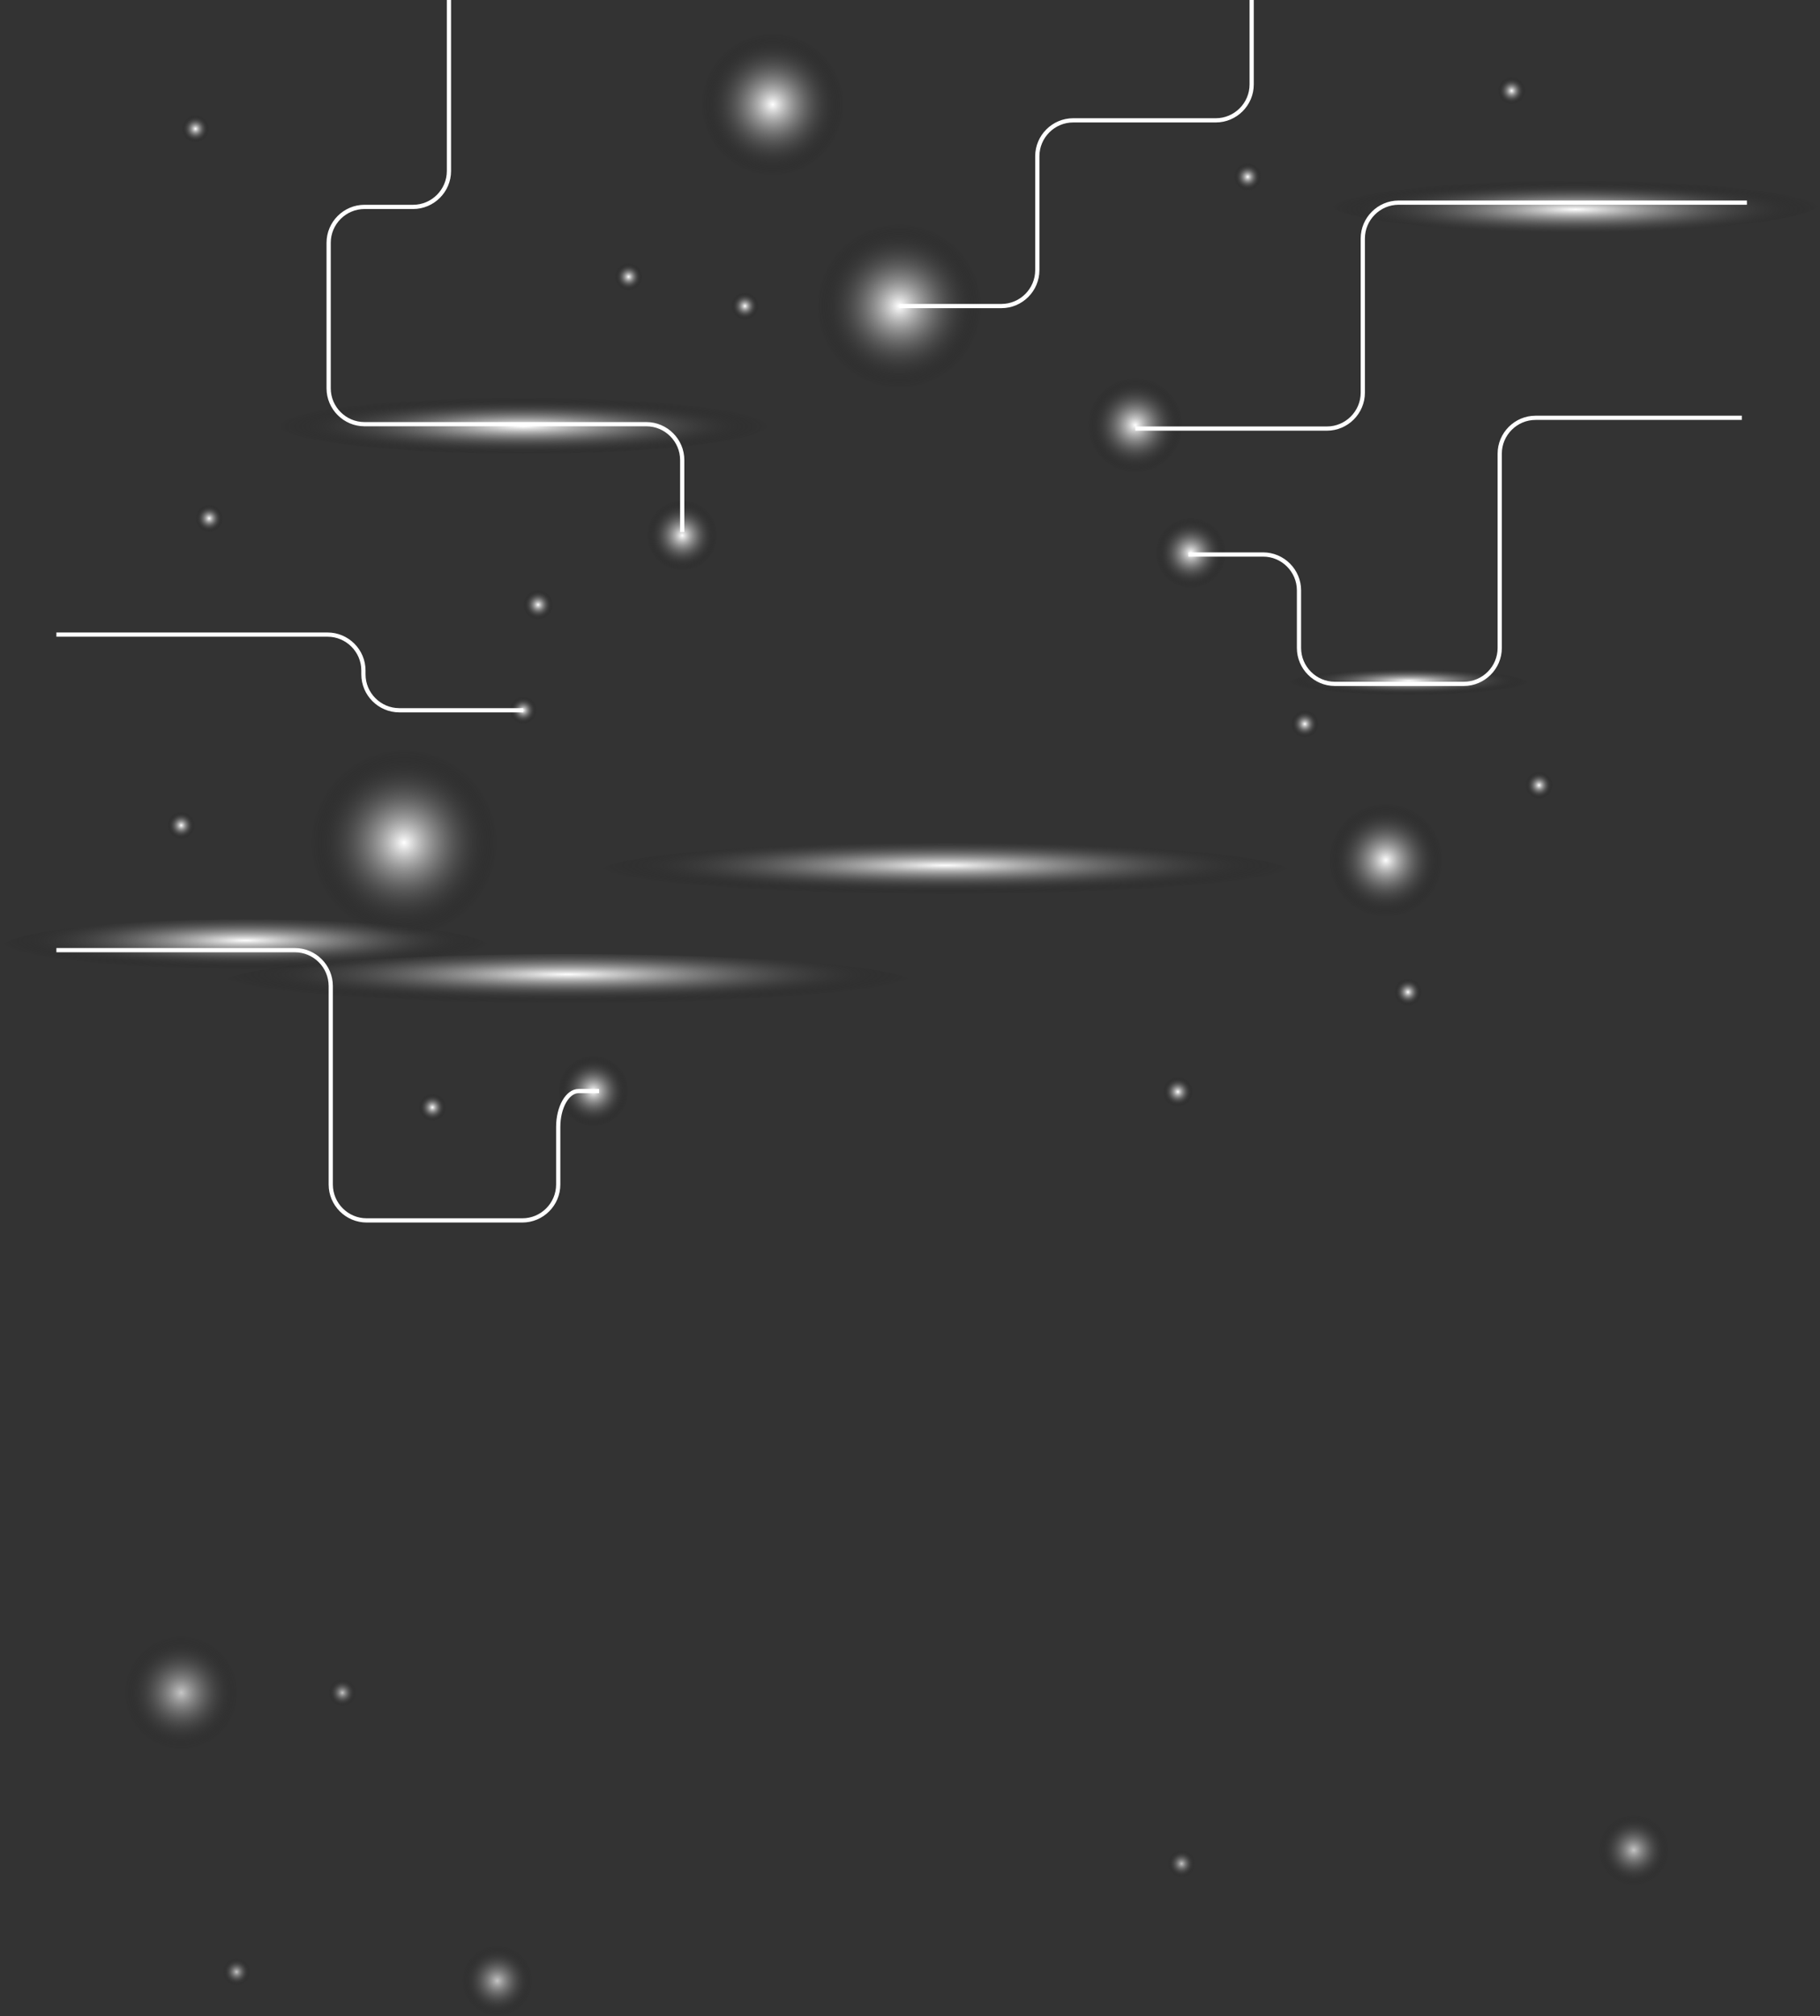 <?xml version="1.0" encoding="UTF-8"?>
<svg xmlns="http://www.w3.org/2000/svg" xmlns:xlink="http://www.w3.org/1999/xlink" viewBox="0 0 1783.37 1974.54">
  <rect x="0" y="0" width="1783.37" height="1974.54" fill="#333333" stroke="none"/>
  <defs>
    <style>
      .cls-1 {
        fill: url(#radial-gradient-12);
      }

      .cls-1, .cls-2, .cls-3, .cls-4, .cls-5, .cls-6, .cls-7, .cls-8, .cls-9, .cls-10, .cls-11, .cls-12, .cls-13, .cls-14, .cls-15, .cls-16, .cls-17, .cls-18, .cls-19, .cls-20, .cls-21, .cls-22, .cls-23, .cls-24, .cls-25, .cls-26, .cls-27, .cls-28, .cls-29, .cls-30, .cls-31, .cls-32, .cls-33, .cls-34 {
        mix-blend-mode: color-dodge;
      }

      .cls-2 {
        fill: url(#radial-gradient-8);
      }

      .cls-3 {
        fill: url(#radial-gradient-24);
      }

      .cls-4 {
        fill: url(#radial-gradient-19);
      }

      .cls-4, .cls-18, .cls-26, .cls-28, .cls-30, .cls-34 {
        opacity: .72;
      }

      .cls-5 {
        fill: url(#radial-gradient-30);
      }

      .cls-6 {
        fill: url(#radial-gradient-18);
      }

      .cls-7 {
        fill: url(#radial-gradient-11);
      }

      .cls-8 {
        fill: url(#radial-gradient-2);
      }

      .cls-9 {
        fill: url(#radial-gradient-29);
      }

      .cls-10 {
        fill: url(#radial-gradient-22);
      }

      .cls-11 {
        fill: url(#radial-gradient-27);
      }

      .cls-12 {
        fill: url(#radial-gradient-6);
      }

      .cls-13 {
        fill: url(#radial-gradient-3);
      }

      .cls-14 {
        fill: url(#radial-gradient-34);
      }

      .cls-15 {
        fill: url(#radial-gradient-28);
      }

      .cls-16 {
        fill: url(#radial-gradient-31);
      }

      .cls-17 {
        fill: url(#radial-gradient-23);
      }

      .cls-35 {
        isolation: isolate;
      }

      .cls-18 {
        fill: url(#radial-gradient-21);
      }

      .cls-19 {
        fill: url(#radial-gradient-13);
      }

      .cls-20 {
        fill: url(#radial-gradient);
      }

      .cls-21 {
        fill: url(#radial-gradient-9);
      }

      .cls-36 {
        fill: none;
        stroke: #fff;
        stroke-miterlimit: 10;
        stroke-width: 4.14px;
      }

      .cls-22 {
        fill: url(#radial-gradient-32);
      }

      .cls-23 {
        fill: url(#radial-gradient-15);
      }

      .cls-24 {
        fill: url(#radial-gradient-5);
      }

      .cls-25 {
        fill: url(#radial-gradient-26);
      }

      .cls-37 {
        mix-blend-mode: overlay;
      }

      .cls-26 {
        fill: url(#radial-gradient-17);
      }

      .cls-27 {
        fill: url(#radial-gradient-20);
      }

      .cls-28 {
        fill: url(#radial-gradient-25);
      }

      .cls-29 {
        fill: url(#radial-gradient-4);
      }

      .cls-30 {
        fill: url(#radial-gradient-33);
      }

      .cls-31 {
        fill: url(#radial-gradient-7);
      }

      .cls-32 {
        fill: url(#radial-gradient-10);
      }

      .cls-33 {
        fill: url(#radial-gradient-14);
      }

      .cls-34 {
        fill: url(#radial-gradient-16);
      }
    </style>
    <radialGradient id="radial-gradient" cx="527.29" cy="592.33" fx="527.29" fy="592.33" r="14.62" gradientUnits="userSpaceOnUse">
      <stop offset="0" stop-color="#fff"/>
      <stop offset=".39" stop-color="#9f9f9f" stop-opacity=".62"/>
      <stop offset="1" stop-color="#010101" stop-opacity="0"/>
    </radialGradient>
    <radialGradient id="radial-gradient-2" cx="1112.46" cy="416.51" fx="1112.46" fy="416.51" r="46.49" xlink:href="#radial-gradient"/>
    <radialGradient id="radial-gradient-3" cx="668.49" cy="524.41" fx="668.49" fy="524.41" r="34.48" xlink:href="#radial-gradient"/>
    <radialGradient id="radial-gradient-4" cx="134.38" cy="3322.52" fx="134.38" fy="3322.52" r="236.04" gradientTransform="translate(103.59 522.36) scale(1.02 .12)" xlink:href="#radial-gradient"/>
    <radialGradient id="radial-gradient-5" cx="-128.99" cy="3600.07" fx="-128.99" fy="3600.07" r="236.04" gradientTransform="translate(741.79 522.36) scale(1.44 .12)" xlink:href="#radial-gradient"/>
    <radialGradient id="radial-gradient-6" cx="128.14" cy="2710.27" fx="128.14" fy="2710.27" r="236.04" gradientTransform="translate(741.79 522.36) scale(1.44 .12)" xlink:href="#radial-gradient"/>
    <radialGradient id="radial-gradient-7" cx="401.34" cy="-872.5" fx="401.34" fy="-872.5" r="236.04" gradientTransform="translate(103.59 522.36) scale(1.02 .12)" xlink:href="#radial-gradient"/>
    <radialGradient id="radial-gradient-8" cx="1411.97" cy="-2643.89" fx="1411.97" fy="-2643.89" r="236.04" gradientTransform="translate(103.59 522.36) scale(1.02 .12)" xlink:href="#radial-gradient"/>
    <radialGradient id="radial-gradient-9" cx="1251.89" cy="1203.56" fx="1251.89" fy="1203.56" r="115.87" gradientTransform="translate(103.59 522.36) scale(1.02 .12)" xlink:href="#radial-gradient"/>
    <radialGradient id="radial-gradient-10" cx="1166.88" cy="541.58" fx="1166.88" fy="541.58" r="34.48" xlink:href="#radial-gradient"/>
    <radialGradient id="radial-gradient-11" cx="1278.56" cy="709.08" fx="1278.56" fy="709.08" r="13.42" xlink:href="#radial-gradient"/>
    <radialGradient id="radial-gradient-12" cx="512.67" cy="695.66" fx="512.67" fy="695.66" r="13.42" xlink:href="#radial-gradient"/>
    <radialGradient id="radial-gradient-13" cx="881.2" cy="299.76" fx="881.2" fy="299.76" r="80.6" xlink:href="#radial-gradient"/>
    <radialGradient id="radial-gradient-14" cx="-2700.72" cy="-205.37" fx="-2700.72" fy="-205.37" r="14.62" gradientTransform="translate(-1546.56 863.97) rotate(-180)" xlink:href="#radial-gradient"/>
    <radialGradient id="radial-gradient-15" cx="-2128.03" cy="-204.65" fx="-2128.03" fy="-204.65" r="34.48" gradientTransform="translate(-1546.56 863.97) rotate(-180)" xlink:href="#radial-gradient"/>
    <radialGradient id="radial-gradient-16" cx="-2033.86" cy="-1076.08" fx="-2033.86" fy="-1076.08" r="34.48" gradientTransform="translate(-1546.56 863.97) rotate(-180)" xlink:href="#radial-gradient"/>
    <radialGradient id="radial-gradient-17" cx="-3147.43" cy="-947.98" fx="-3147.43" fy="-947.98" r="34.48" gradientTransform="translate(-1546.56 863.97) rotate(-180)" xlink:href="#radial-gradient"/>
    <radialGradient id="radial-gradient-18" cx="-1970.25" cy="-220.67" fx="-1970.25" fy="-220.67" r="13.42" gradientTransform="translate(-1546.56 863.97) rotate(-180)" xlink:href="#radial-gradient"/>
    <radialGradient id="radial-gradient-19" cx="-1882.02" cy="-793.96" fx="-1882.02" fy="-793.96" r="13.42" gradientTransform="translate(-1546.56 863.97) rotate(-180)" xlink:href="#radial-gradient"/>
    <radialGradient id="radial-gradient-20" cx="-1751.52" cy="356.26" fx="-1751.52" fy="356.26" r="13.42" gradientTransform="translate(-1546.56 863.97) rotate(-180)" xlink:href="#radial-gradient"/>
    <radialGradient id="radial-gradient-21" cx="-1778.37" cy="-1067.39" fx="-1778.37" fy="-1067.39" r="13.42" gradientTransform="translate(-1546.56 863.97) rotate(-180)" xlink:href="#radial-gradient"/>
    <radialGradient id="radial-gradient-22" cx="-2769.16" cy="690.75" fx="-2769.16" fy="690.75" r="13.42" gradientTransform="translate(-1546.56 863.97) rotate(-180)" xlink:href="#radial-gradient"/>
    <radialGradient id="radial-gradient-23" cx="-3054.62" cy="94.87" fx="-3054.62" fy="94.87" r="13.42" gradientTransform="translate(-1546.56 863.97) rotate(-180)" xlink:href="#radial-gradient"/>
    <radialGradient id="radial-gradient-24" cx="-1738.1" cy="737.82" fx="-1738.1" fy="737.82" r="13.42" gradientTransform="translate(-1546.56 863.97) rotate(-180)" xlink:href="#radial-gradient"/>
    <radialGradient id="radial-gradient-25" cx="-2704.34" cy="-961.4" fx="-2704.34" fy="-961.4" r="13.42" gradientTransform="translate(-1546.56 863.97) rotate(-180)" xlink:href="#radial-gradient"/>
    <radialGradient id="radial-gradient-26" cx="-2276.51" cy="564.21" fx="-2276.51" fy="564.21" r="13.42" gradientTransform="translate(-1546.56 863.97) rotate(-180)" xlink:href="#radial-gradient"/>
    <radialGradient id="radial-gradient-27" cx="-1724.12" cy="55.57" fx="-1724.12" fy="55.57" r="13.42" gradientTransform="translate(-1546.56 863.97) rotate(-180)" xlink:href="#radial-gradient"/>
    <radialGradient id="radial-gradient-28" cx="-2303.68" cy="761.62" fx="-2303.68" fy="761.62" r="69.78" gradientTransform="translate(-1546.56 863.97) rotate(-180)" xlink:href="#radial-gradient"/>
    <radialGradient id="radial-gradient-29" cx="-2162.52" cy="592.88" fx="-2162.52" fy="592.88" r="13.42" gradientTransform="translate(-1546.56 863.97) rotate(-180)" xlink:href="#radial-gradient"/>
    <radialGradient id="radial-gradient-30" cx="-3027.77" cy="775.05" fx="-3027.77" fy="775.05" r="13.42" gradientTransform="translate(-1546.56 863.97) rotate(-180)" xlink:href="#radial-gradient"/>
    <radialGradient id="radial-gradient-31" cx="-2926.2" cy="-107.74" fx="-2926.2" fy="-107.74" r="13.42" gradientTransform="translate(-1546.56 863.97) rotate(-180)" xlink:href="#radial-gradient"/>
    <radialGradient id="radial-gradient-32" cx="-2904.46" cy="21.29" fx="-2904.46" fy="21.29" r="55.66" gradientTransform="translate(867.72 -2020.2) rotate(-99.3)" xlink:href="#radial-gradient"/>
    <radialGradient id="radial-gradient-33" cx="-1724.12" cy="-793.96" fx="-1724.12" fy="-793.96" r="55.66" gradientTransform="translate(-1111.48 264.62) rotate(-157.5)" xlink:href="#radial-gradient"/>
    <radialGradient id="radial-gradient-34" cx="-1942.53" cy="38.7" fx="-1942.53" fy="38.7" r="91.33" gradientTransform="translate(35.37 -1083.89) rotate(-99.55)" xlink:href="#radial-gradient"/>
  </defs>
  <g class="cls-35">
    <g id="Layer_2">
      <g id="Layer_1-2" data-name="Layer_1">
        <g>
          <g>
            <path class="cls-20" d="M541.92,592.33c0,8.08-6.55,14.62-14.62,14.62s-14.62-6.55-14.62-14.62,6.55-14.62,14.62-14.62,14.62,6.55,14.62,14.62Z"/>
            <circle class="cls-8" cx="1112.46" cy="416.51" r="46.49"/>
            <circle class="cls-13" cx="668.49" cy="524.41" r="34.48"/>
            <ellipse class="cls-29" cx="240.56" cy="929.37" rx="240.56" ry="28.92"/>
            <ellipse class="cls-24" cx="556.68" cy="963.37" rx="338.68" ry="28.92"/>
            <ellipse class="cls-12" cx="925.68" cy="854.37" rx="338.68" ry="28.92"/>
            <ellipse class="cls-31" cx="512.67" cy="415.48" rx="240.56" ry="28.92"/>
            <ellipse class="cls-2" cx="1542.81" cy="198.48" rx="240.56" ry="28.92"/>
            <path class="cls-21" d="M1497.72,669.79c0,7.84-52.87,14.2-118.08,14.2s-118.08-6.36-118.08-14.2,52.87-14.2,118.08-14.2,118.08,6.36,118.08,14.2Z"/>
            <circle class="cls-32" cx="1166.88" cy="541.58" r="34.48"/>
            <path class="cls-7" d="M1291.98,709.08c0,7.41-6.01,13.42-13.42,13.42s-13.42-6.01-13.42-13.42,6.01-13.42,13.42-13.42,13.42,6.01,13.42,13.42Z"/>
            <path class="cls-1" d="M526.09,695.66c0,7.41-6.01,13.42-13.42,13.42s-13.42-6.01-13.42-13.42,6.01-13.42,13.42-13.42,13.42,6.01,13.42,13.42Z"/>
            <circle class="cls-19" cx="881.2" cy="299.76" r="80.6"/>
            <path class="cls-33" d="M1139.54,1069.34c0-8.08,6.55-14.62,14.62-14.62s14.62,6.55,14.62,14.62-6.55,14.62-14.62,14.62-14.62-6.55-14.62-14.62Z"/>
            <circle class="cls-23" cx="581.48" cy="1068.62" r="34.48"/>
            <circle class="cls-34" cx="487.31" cy="1940.05" r="34.48"/>
            <circle class="cls-26" cx="1600.88" cy="1811.95" r="34.48"/>
            <path class="cls-6" d="M410.27,1084.64c0-7.41,6.01-13.42,13.42-13.42s13.42,6.01,13.42,13.42-6.01,13.42-13.42,13.42-13.42-6.01-13.42-13.42Z"/>
            <path class="cls-4" d="M322.04,1657.93c0-7.41,6.01-13.42,13.42-13.42s13.42,6.01,13.42,13.42-6.01,13.42-13.42,13.42-13.42-6.01-13.42-13.42Z"/>
            <path class="cls-27" d="M191.54,507.72c0-7.41,6.01-13.42,13.42-13.42s13.42,6.01,13.42,13.42-6.01,13.42-13.42,13.42-13.42-6.01-13.42-13.42Z"/>
            <path class="cls-18" d="M218.39,1931.36c0-7.41,6.01-13.42,13.42-13.42s13.42,6.01,13.42,13.42-6.01,13.42-13.42,13.42-13.42-6.01-13.42-13.42Z"/>
            <path class="cls-10" d="M1209.18,173.22c0-7.41,6.01-13.42,13.42-13.42s13.42,6.01,13.42,13.42-6.01,13.42-13.42,13.42-13.42-6.01-13.42-13.42Z"/>
            <path class="cls-17" d="M1494.64,769.11c0-7.41,6.01-13.42,13.42-13.42s13.42,6.01,13.42,13.42-6.01,13.42-13.42,13.42-13.42-6.01-13.42-13.42Z"/>
            <path class="cls-3" d="M178.12,126.15c0-7.41,6.01-13.42,13.42-13.42s13.42,6.01,13.42,13.42-6.01,13.42-13.42,13.42-13.42-6.01-13.42-13.42Z"/>
            <path class="cls-28" d="M1144.37,1825.37c0-7.41,6.01-13.42,13.42-13.42s13.42,6.01,13.42,13.42-6.01,13.42-13.42,13.42-13.42-6.01-13.42-13.42Z"/>
            <circle class="cls-25" cx="729.96" cy="299.76" r="13.42"/>
            <circle class="cls-11" cx="177.56" cy="808.4" r="13.42"/>
            <circle class="cls-15" cx="757.12" cy="102.35" r="69.78"/>
            <path class="cls-9" d="M602.54,271.09c0-7.41,6.01-13.42,13.42-13.42s13.42,6.01,13.42,13.42-6.01,13.42-13.42,13.42-13.42-6.01-13.42-13.42Z"/>
            <circle class="cls-5" cx="1481.22" cy="88.92" r="13.42"/>
            <path class="cls-16" d="M1366.22,971.71c0-7.41,6.01-13.42,13.42-13.42s13.42,6.01,13.42,13.42-6.01,13.42-13.42,13.42-13.42-6.01-13.42-13.42Z"/>
            <circle class="cls-22" cx="1357.91" cy="842.68" r="55.66" transform="translate(306.94 2046.63) rotate(-80.7)"/>
            <circle class="cls-30" cx="177.56" cy="1657.93" r="55.66" transform="translate(-620.95 194.15) rotate(-22.5)"/>
            <circle class="cls-14" cx="395.98" cy="825.27" r="91.33" transform="translate(-483.57 1078.77) rotate(-80.45)"/>
          </g>
          <g class="cls-37">
            <path class="cls-36" d="M587.01,1068.62h-20.01c-11,0-20.01,15.82-20.01,35.16v56.38c0,19.34-15.82,35.16-35.16,35.16h-152.57c-19.34,0-35.16-15.82-35.16-35.16v-194.39c0-19.34-15.82-35.16-35.16-35.16H55.26"/>
            <path class="cls-36" d="M1164.5,543.1h73.19c19.34,0,35.16,15.82,35.16,35.16v56.38c0,19.34,15.82,35.16,35.16,35.16h126.36c19.34,0,35.16-15.82,35.16-35.16v-190.26c0-19.34,15.82-35.16,35.16-35.16h202.07"/>
            <path class="cls-36" d="M512.67,695.66h-121.4c-19.34,0-35.16-15.82-35.16-35.16v-3.79c0-19.34-15.82-35.16-35.16-35.16H55.26"/>
            <path class="cls-36" d="M668.49,521.14v-70.51c0-19.34-15.82-35.16-35.16-35.16h-276.14c-19.34,0-35.16-15.82-35.16-35.16v-142.5c0-19.34,15.82-35.16,35.16-35.16h47.56c19.34,0,35.16-15.82,35.16-35.16V0"/>
            <path class="cls-36" d="M881.2,299.76h100.07c19.34,0,35.16-15.82,35.16-35.16v-111.57c0-19.34,15.82-35.16,35.16-35.16h139.73c19.34,0,35.16-15.82,35.16-35.16V0"/>
            <path class="cls-36" d="M1112.46,419.76h187.75c19.34,0,35.16-15.82,35.16-35.16v-150.97c0-19.34,15.82-35.16,35.16-35.16h341.22"/>
          </g>
        </g>
      </g>
    </g>
  </g>
</svg>